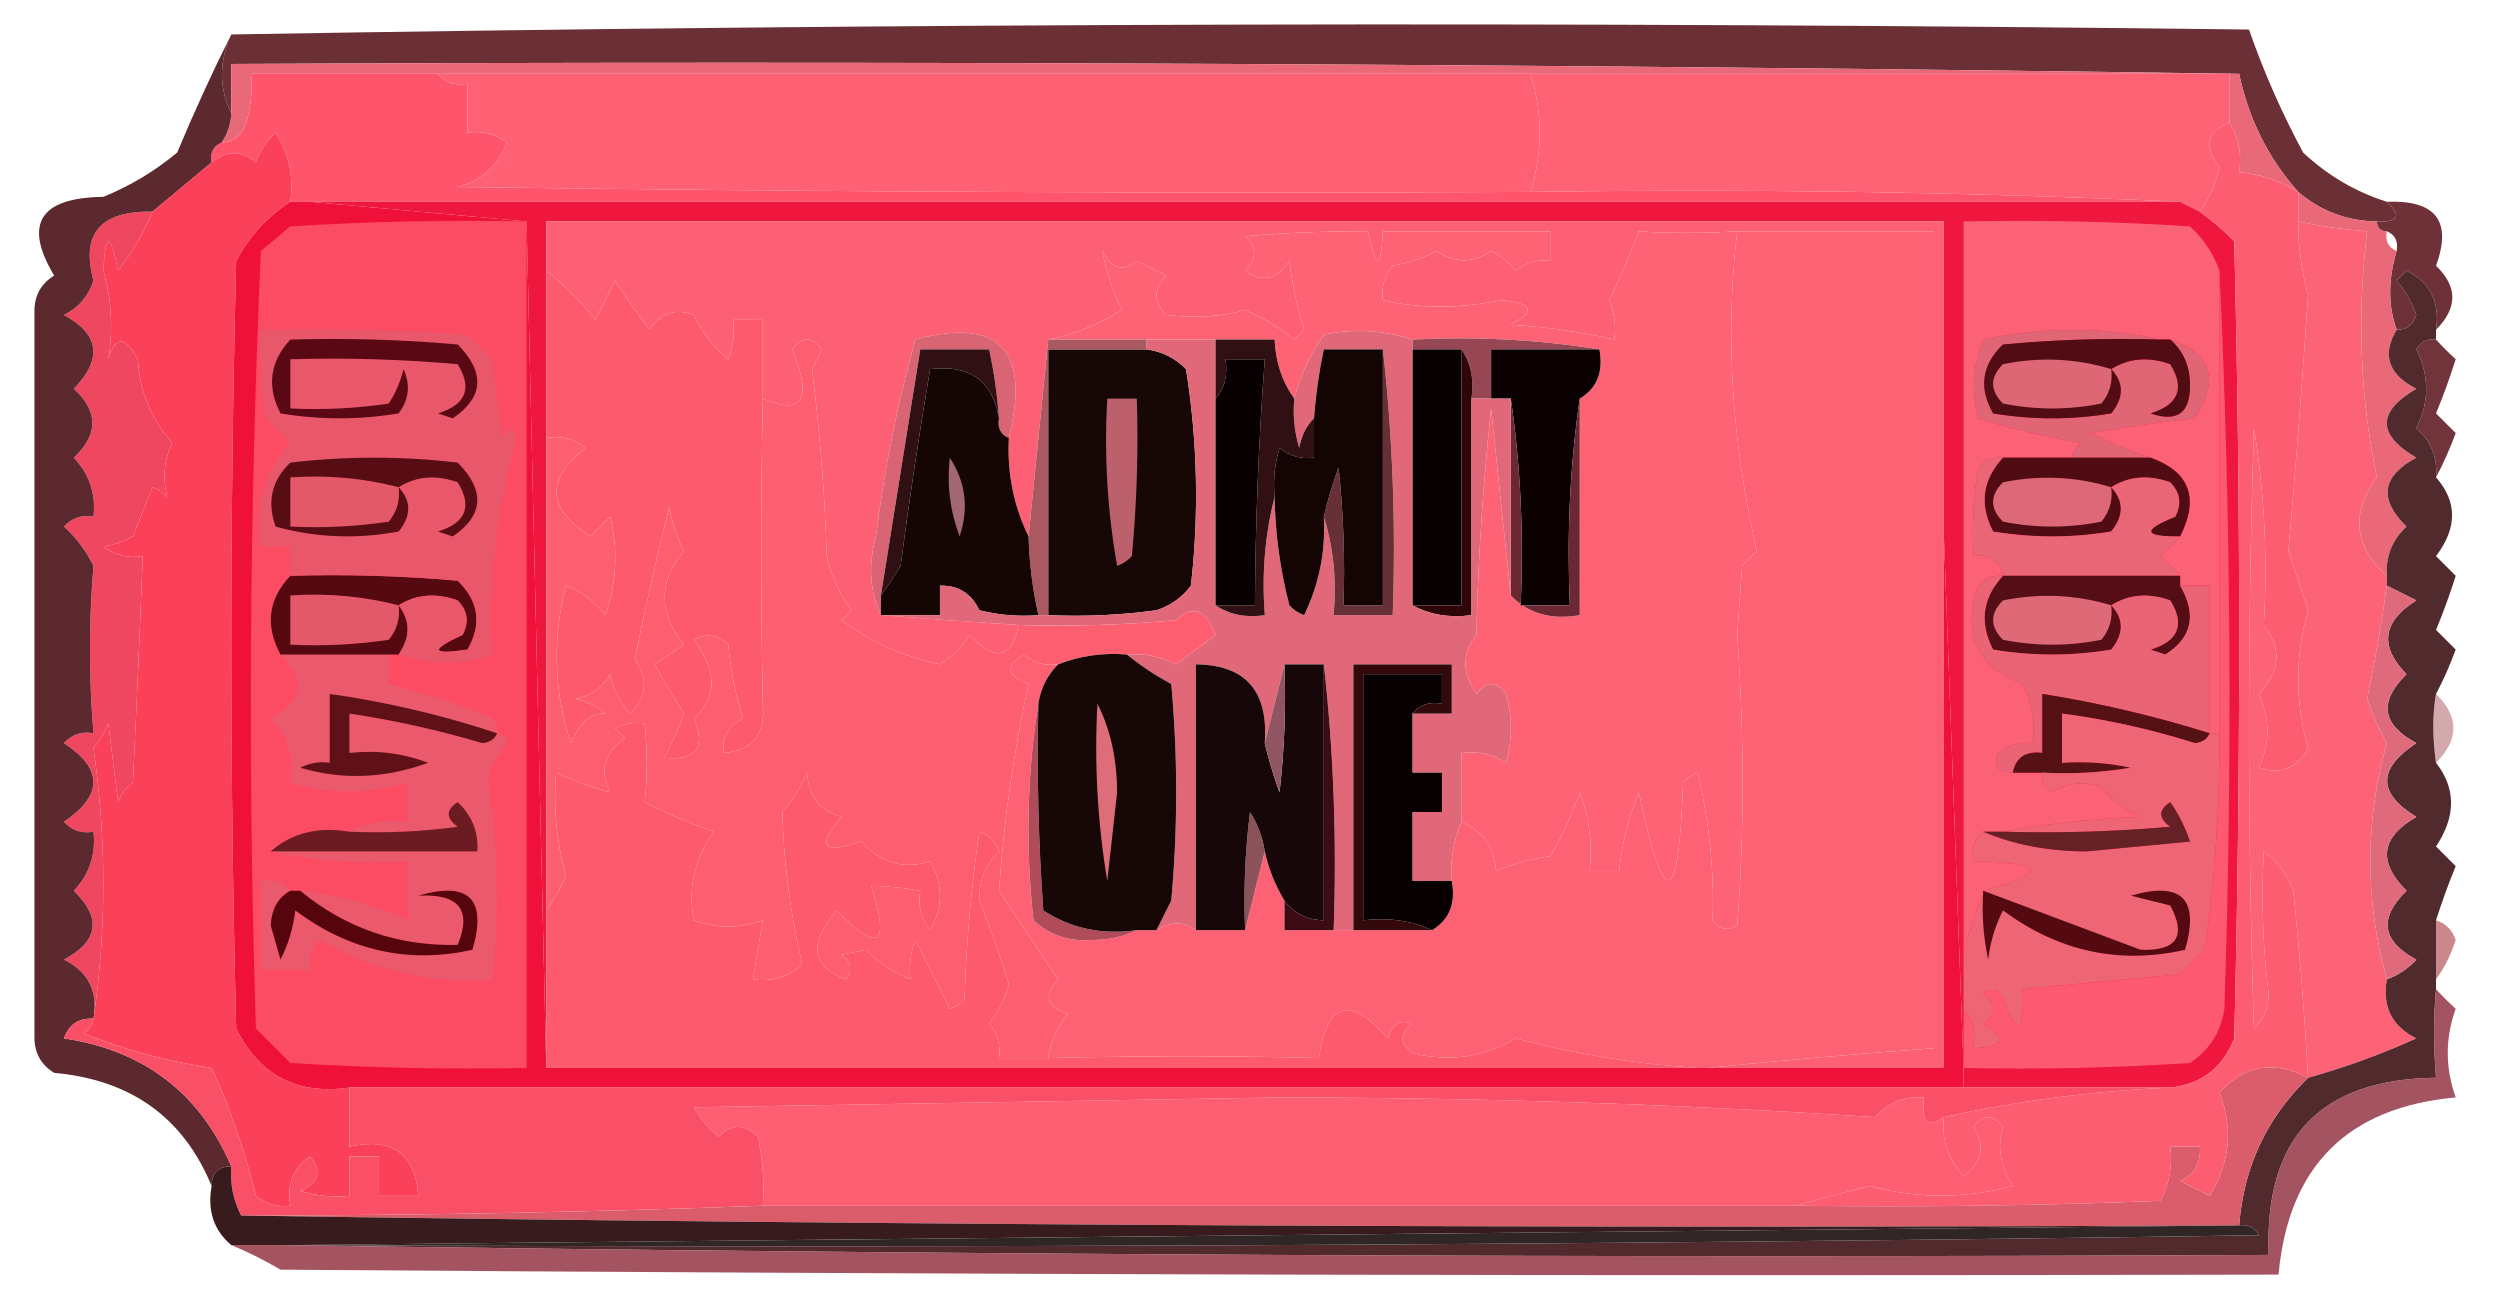 <?xml version="1.0" encoding="UTF-8"?>
<!DOCTYPE svg PUBLIC "-//W3C//DTD SVG 1.1//EN" "http://www.w3.org/Graphics/SVG/1.1/DTD/svg11.dtd">
<svg xmlns="http://www.w3.org/2000/svg" version="1.1" width="254px" height="131px" style="shape-rendering:geometricPrecision; text-rendering:geometricPrecision; image-rendering:optimizeQuality; fill-rule:evenodd; clip-rule:evenodd" xmlns:xlink="http://www.w3.org/1999/xlink">
<g><path style="opacity:1" fill="#6b3036" d="M 242.5,20.5 C 244.031,21.924 243.698,22.591 241.5,22.5C 238.465,22.461 235.798,21.461 233.5,19.5C 230.454,16.075 228.454,12.075 227.5,7.5C 159.503,6.5 91.503,6.167 23.5,6.5C 23.5,8.167 23.5,9.833 23.5,11.5C 22.233,8.939 22.233,6.272 23.5,3.5C 91.665,2.335 159.999,2.168 228.5,3C 229.966,7.239 231.799,11.406 234,15.5C 236.481,17.824 239.314,19.491 242.5,20.5 Z"/></g>
<g><path style="opacity:1" fill="#ea6979" d="M 233.5,19.5 C 231.685,18.37 229.685,17.704 227.5,17.5C 227.784,15.585 227.451,13.919 226.5,12.5C 226.5,10.833 226.5,9.167 226.5,7.5C 202.833,7.5 179.167,7.5 155.5,7.5C 118.5,7.5 81.5,7.5 44.5,7.5C 38.167,7.5 31.833,7.5 25.5,7.5C 25.66,9.199 25.494,10.866 25,12.5C 24.583,13.756 23.75,14.423 22.5,14.5C 23.11,13.609 23.443,12.609 23.5,11.5C 23.5,9.833 23.5,8.167 23.5,6.5C 91.503,6.167 159.503,6.5 227.5,7.5C 228.454,12.075 230.454,16.075 233.5,19.5 Z"/></g>
<g><path style="opacity:1" fill="#fd6275" d="M 155.5,7.5 C 179.167,7.5 202.833,7.5 226.5,7.5C 226.5,9.167 226.5,10.833 226.5,12.5C 224.214,13.34 223.881,14.84 225.5,17C 225.101,18.727 224.434,20.227 223.5,21.5C 222.833,21.167 222.167,20.833 221.5,20.5C 199.673,19.503 177.673,19.169 155.5,19.5C 156.743,15.484 156.743,11.484 155.5,7.5 Z"/></g>
<g><path style="opacity:1" fill="#fd6173" d="M 44.5,7.5 C 81.5,7.5 118.5,7.5 155.5,7.5C 156.743,11.484 156.743,15.484 155.5,19.5C 119.165,19.667 82.832,19.5 46.5,19C 48.916,18.339 50.582,16.839 51.5,14.5C 50.311,13.571 48.978,13.238 47.5,13.5C 47.5,11.833 47.5,10.167 47.5,8.5C 46.209,8.737 45.209,8.404 44.5,7.5 Z"/></g>
<g><path style="opacity:1" fill="#fe556d" d="M 44.5,7.5 C 45.209,8.404 46.209,8.737 47.5,8.5C 47.5,10.167 47.5,11.833 47.5,13.5C 48.978,13.238 50.311,13.571 51.5,14.5C 50.582,16.839 48.916,18.339 46.5,19C 82.832,19.5 119.165,19.667 155.5,19.5C 177.673,19.169 199.673,19.503 221.5,20.5C 158.167,20.5 94.833,20.5 31.5,20.5C 30.833,20.5 30.167,20.5 29.5,20.5C 29.852,17.927 29.352,15.594 28,13.5C 27.085,14.328 26.419,15.328 26,16.5C 24.51,15.272 23.01,15.272 21.5,16.5C 21.328,15.508 21.662,14.842 22.5,14.5C 23.75,14.423 24.583,13.756 25,12.5C 25.494,10.866 25.66,9.199 25.5,7.5C 31.833,7.5 38.167,7.5 44.5,7.5 Z"/></g>
<g><path style="opacity:1" fill="#fc6376" d="M 233.5,22.5 C 235.806,22.993 238.139,23.326 240.5,23.5C 239.455,32.086 239.789,40.419 241.5,48.5C 238.816,52.122 239.15,55.456 242.5,58.5C 242.5,58.833 242.5,59.167 242.5,59.5C 241.974,63.35 241.307,67.184 240.5,71C 241.029,72.559 241.696,74.059 242.5,75.5C 240.265,83.462 240.265,91.462 242.5,99.5C 242.022,102.278 243.022,104.278 245.5,105.5C 241.925,107.122 238.259,108.456 234.5,109.5C 234.166,103.309 233.666,96.975 233,90.5C 232.385,88.884 231.385,87.55 230,86.5C 229.742,91.497 229.909,96.33 230.5,101C 230.491,102.404 229.991,103.57 229,104.5C 228.333,84.167 228.333,63.833 229,43.5C 230.077,50.074 230.41,56.74 230,63.5C 231.864,65.852 231.697,68.186 229.5,70.5C 230.656,73.06 230.656,75.56 229.5,78C 231.706,78.732 233.372,78.065 234.5,76C 233.167,71.333 233.167,66.667 234.5,62C 233.833,60 233.167,58 232.5,56C 233.256,47.395 233.923,38.728 234.5,30C 233.805,27.293 233.472,24.793 233.5,22.5 Z"/></g>
<g><path style="opacity:1" fill="#6d3137" d="M 242.5,20.5 C 247.486,20.305 249.152,22.472 247.5,27C 249.707,29.118 249.707,31.284 247.5,33.5C 247.923,30.712 246.923,28.712 244.5,27.5C 244.167,27.833 243.833,28.167 243.5,28.5C 244.383,29.548 245.05,30.715 245.5,32C 245.164,33.03 244.497,33.53 243.5,33.5C 242.622,31.088 242.622,28.421 243.5,25.5C 243.672,24.508 243.338,23.842 242.5,23.5C 241.833,23.5 241.5,23.167 241.5,22.5C 243.698,22.591 244.031,21.924 242.5,20.5 Z"/></g>
<g><path style="opacity:1" fill="#e96978" d="M 233.5,19.5 C 235.798,21.461 238.465,22.461 241.5,22.5C 241.5,23.167 241.833,23.5 242.5,23.5C 242.328,24.492 242.662,25.158 243.5,25.5C 242.622,28.421 242.622,31.088 243.5,33.5C 241.977,36.045 242.643,38.045 245.5,39.5C 241.5,41.833 241.5,44.167 245.5,46.5C 241.983,48.384 241.649,50.717 244.5,53.5C 243.05,54.85 242.383,56.517 242.5,58.5C 239.15,55.456 238.816,52.122 241.5,48.5C 239.789,40.419 239.455,32.086 240.5,23.5C 238.139,23.326 235.806,22.993 233.5,22.5C 233.5,21.5 233.5,20.5 233.5,19.5 Z"/></g>
<g><path style="opacity:1" fill="#71343a" d="M 247.5,34.5 C 248.091,35.151 248.757,35.818 249.5,36.5C 248.907,38.382 248.24,40.215 247.5,42C 248.167,42.667 248.833,43.333 249.5,44C 248.901,45.623 248.234,47.123 247.5,48.5C 247.672,46.508 247.005,44.842 245.5,43.5C 246.833,40.833 246.833,38.167 245.5,35.5C 245.957,34.703 246.624,34.369 247.5,34.5 Z"/></g>
<g><path style="opacity:1" fill="#ef173d" d="M 31.5,20.5 C 94.833,20.5 158.167,20.5 221.5,20.5C 222.167,20.833 222.833,21.167 223.5,21.5C 224.688,22.364 225.855,23.364 227,24.5C 227.667,51.5 227.667,78.5 227,105.5C 225.841,108.493 223.675,110.16 220.5,110.5C 213.5,110.5 206.5,110.5 199.5,110.5C 199.5,109.833 199.5,109.167 199.5,108.5C 198.833,90.5 198.167,72.5 197.5,54.5C 197.5,43.833 197.5,33.167 197.5,22.5C 150.167,22.5 102.833,22.5 55.5,22.5C 55.5,24.167 55.5,25.833 55.5,27.5C 55.5,33.167 55.5,38.833 55.5,44.5C 55.5,60.5 55.5,76.5 55.5,92.5C 55.5,97.833 55.5,103.167 55.5,108.5C 54.833,79.833 54.167,51.167 53.5,22.5C 46.167,21.833 38.833,21.167 31.5,20.5 Z"/></g>
<g><path style="opacity:1" fill="#fd5a6d" d="M 55.5,27.5 C 57.327,28.932 58.994,30.599 60.5,32.5C 61.167,31.167 61.833,29.833 62.5,28.5C 63.597,30.229 64.763,31.896 66,33.5C 67.133,31.789 68.633,31.289 70.5,32C 71.304,33.771 72.471,35.271 74,36.5C 74.49,35.207 74.657,33.873 74.5,32.5C 75.5,32.5 76.5,32.5 77.5,32.5C 77.5,35.167 77.5,37.833 77.5,40.5C 77.29,50.804 77.29,61.138 77.5,71.5C 77.798,74.603 76.465,76.27 73.5,76.5C 73.36,74.876 74.027,73.71 75.5,73C 74.726,70.595 74.226,68.095 74,65.5C 72.951,64.483 71.784,64.316 70.5,65C 72.88,68.19 72.88,70.856 70.5,73C 71.757,75.946 70.757,77.279 67.5,77C 68.26,75.559 68.926,74.059 69.5,72.5C 68.371,70.725 67.371,69.058 66.5,67.5C 67.5,66.833 68.5,66.167 69.5,65.5C 66.881,62.252 66.881,59.085 69.5,56C 68.773,54.601 68.273,53.101 68,51.5C 66.713,56.597 65.546,61.763 64.5,67C 65.885,68.965 65.718,70.798 64,72.5C 62.956,71.377 62.29,70.044 62,68.5C 61.228,69.849 60.061,70.682 58.5,71C 59.624,71.249 60.624,71.749 61.5,72.5C 60.029,72.406 58.862,73.406 58,75.5C 56.269,70.251 56.103,64.918 57.5,59.5C 59.116,60.115 60.45,61.115 61.5,62.5C 62.657,59.216 62.824,55.882 62,52.5C 61.333,53.167 60.667,53.833 60,54.5C 55.574,51.701 55.408,48.701 59.5,45.5C 58.311,44.571 56.978,44.238 55.5,44.5C 55.5,38.833 55.5,33.167 55.5,27.5 Z"/></g>
<g><path style="opacity:1" fill="#fc6276" d="M 225.5,27.5 C 225.5,43.167 225.5,58.833 225.5,74.5C 225.167,74.5 224.833,74.5 224.5,74.5C 224.5,69.5 224.5,64.5 224.5,59.5C 223.5,59.5 222.5,59.5 221.5,59.5C 221.5,59.167 221.5,58.833 221.5,58.5C 220.909,57.849 220.243,57.182 219.5,56.5C 220.243,55.818 220.909,55.151 221.5,54.5C 223.464,50.589 222.464,47.922 218.5,46.5C 216.502,45.852 214.502,45.019 212.5,44C 215.886,43.395 219.386,42.895 223,42.5C 225.536,38.618 224.702,35.952 220.5,34.5C 220.167,34.5 219.833,34.5 219.5,34.5C 213.654,33.183 207.654,33.183 201.5,34.5C 200.438,37.103 200.272,39.77 201,42.5C 204.405,43.582 207.905,44.416 211.5,45C 210.944,45.383 210.611,45.883 210.5,46.5C 208.167,46.5 205.833,46.5 203.5,46.5C 202.504,46.414 201.671,46.748 201,47.5C 200.502,50.482 200.335,53.482 200.5,56.5C 202.179,56.285 203.179,56.952 203.5,58.5C 202.504,58.414 201.671,58.748 201,59.5C 199.32,64.381 200.82,67.714 205.5,69.5C 206.466,71.396 206.799,73.396 206.5,75.5C 205.178,75.33 204.011,75.663 203,76.5C 202.472,77.816 202.972,78.483 204.5,78.5C 205.5,78.5 206.5,78.5 207.5,78.5C 207.369,79.376 207.702,80.043 208.5,80.5C 210.098,79.515 211.765,79.349 213.5,80C 214.551,81.385 215.884,82.385 217.5,83C 212.649,83.174 207.982,83.674 203.5,84.5C 202.833,84.5 202.167,84.5 201.5,84.5C 200.596,85.209 200.263,86.209 200.5,87.5C 207.887,87.686 208.221,88.686 201.5,90.5C 200.833,92.5 200.167,94.5 199.5,96.5C 199.5,71.833 199.5,47.167 199.5,22.5C 207.174,22.334 214.841,22.5 222.5,23C 223.883,24.271 224.883,25.771 225.5,27.5 Z"/></g>
<g><path style="opacity:1" fill="#fd6375" d="M 176.5,23.5 C 175.259,33.968 175.925,44.802 178.5,56C 178,56.5 177.5,57 177,57.5C 176.833,59.833 176.667,62.167 176.5,64.5C 177.235,74.863 177.235,84.696 176.5,94C 175.551,94.617 174.718,94.451 174,93.5C 174.178,88.613 173.678,83.613 172.5,78.5C 171.914,78.709 171.414,79.043 171,79.5C 170.567,92.398 169.067,92.731 166.5,80.5C 165.451,83.079 164.784,85.746 164.5,88.5C 163.5,88.5 162.5,88.5 161.5,88.5C 161.813,85.753 161.48,83.087 160.5,80.5C 159.723,82.781 158.723,84.948 157.5,87C 155.567,87.251 153.734,87.751 152,88.5C 151.794,86.064 150.627,84.398 148.5,83.5C 148.5,81.167 148.5,78.833 148.5,76.5C 150.144,76.287 151.644,76.62 153,77.5C 153.667,75.167 153.667,72.833 153,70.5C 152,69.167 151,69.167 150,70.5C 148.52,68.337 148.52,66.337 150,64.5C 150.169,56.812 150.669,49.145 151.5,41.5C 152.167,47.987 152.833,54.321 153.5,60.5C 155.279,62.343 157.612,63.01 160.5,62.5C 160.5,55.167 160.5,47.833 160.5,40.5C 162.256,39.448 162.923,37.781 162.5,35.5C 156.355,34.51 150.022,34.176 143.5,34.5C 140.555,33.532 137.555,33.366 134.5,34C 133.074,36.045 132.074,38.212 131.5,40.5C 130.262,38.786 129.595,36.786 129.5,34.5C 127.5,34.5 125.5,34.5 123.5,34.5C 121.167,34.5 118.833,34.5 116.5,34.5C 113.167,34.5 109.833,34.5 106.5,34.5C 109.122,33.967 111.622,32.967 114,31.5C 113.053,29.651 112.387,27.651 112,25.5C 112.928,27.335 114.094,27.668 115.5,26.5C 116.5,27 117.5,27.5 118.5,28C 117.167,29.333 117.167,30.667 118.5,32C 121.475,32.336 124.142,32.169 126.5,31.5C 128.332,32.248 129.999,33.248 131.5,34.5C 131.833,34.167 132.167,33.833 132.5,33.5C 131.787,31.224 131.287,28.891 131,26.5C 129.759,28.421 128.259,28.754 126.5,27.5C 127.711,26.28 127.711,25.113 126.5,24C 130.867,23.636 135.034,23.47 139,23.5C 139.807,27.449 140.307,27.449 140.5,23.5C 146.167,23.5 151.833,23.5 157.5,23.5C 157.5,24.5 157.5,25.5 157.5,26.5C 156.178,26.33 155.011,26.663 154,27.5C 153.311,26.643 152.478,25.977 151.5,25.5C 149.629,26.767 147.796,26.767 146,25.5C 144.601,26.227 143.101,26.727 141.5,27C 140.663,28.011 140.33,29.178 140.5,30.5C 144.236,31.37 148.236,31.37 152.5,30.5C 155.742,30.783 156.076,31.617 153.5,33C 157.089,33.207 160.589,33.707 164,34.5C 164.21,33.197 164.043,31.864 163.5,30.5C 164.613,28.216 165.613,25.883 166.5,23.5C 169.652,23.712 172.985,23.712 176.5,23.5 Z"/></g>
<g><path style="opacity:1" fill="#fd6074" d="M 197.5,54.5 C 197.5,72.5 197.5,90.5 197.5,108.5C 189.5,108.5 181.5,108.5 173.5,108.5C 181.021,107.736 188.688,107.069 196.5,106.5C 196.5,78.833 196.5,51.167 196.5,23.5C 189.833,23.5 183.167,23.5 176.5,23.5C 172.985,23.712 169.652,23.712 166.5,23.5C 165.613,25.883 164.613,28.216 163.5,30.5C 164.043,31.864 164.21,33.197 164,34.5C 160.589,33.707 157.089,33.207 153.5,33C 156.076,31.617 155.742,30.783 152.5,30.5C 148.236,31.37 144.236,31.37 140.5,30.5C 140.33,29.178 140.663,28.011 141.5,27C 143.101,26.727 144.601,26.227 146,25.5C 147.796,26.767 149.629,26.767 151.5,25.5C 152.478,25.977 153.311,26.643 154,27.5C 155.011,26.663 156.178,26.33 157.5,26.5C 157.5,25.5 157.5,24.5 157.5,23.5C 151.833,23.5 146.167,23.5 140.5,23.5C 140.307,27.449 139.807,27.449 139,23.5C 135.034,23.47 130.867,23.636 126.5,24C 127.711,25.113 127.711,26.28 126.5,27.5C 128.259,28.754 129.759,28.421 131,26.5C 131.287,28.891 131.787,31.224 132.5,33.5C 132.167,33.833 131.833,34.167 131.5,34.5C 129.999,33.248 128.332,32.248 126.5,31.5C 124.142,32.169 121.475,32.336 118.5,32C 117.167,30.667 117.167,29.333 118.5,28C 117.5,27.5 116.5,27 115.5,26.5C 114.094,27.668 112.928,27.335 112,25.5C 112.387,27.651 113.053,29.651 114,31.5C 111.622,32.967 109.122,33.967 106.5,34.5C 105.833,41.167 105.167,47.833 104.5,54.5C 102.977,51.37 102.311,48.037 102.5,44.5C 104.7,35.536 101.533,32.203 93,34.5C 91.171,41.064 89.838,47.731 89,54.5C 88.199,57.367 88.366,60.034 89.5,62.5C 94.071,62.867 98.738,63.2 103.5,63.5C 102.801,66.945 101.134,67.278 98.5,64.5C 97.719,65.737 96.719,66.737 95.5,67.5C 91.757,66.707 88.424,65.207 85.5,63C 85.833,62.667 86.167,62.333 86.5,62C 85.283,60.352 84.45,58.519 84,56.5C 83.794,50.116 83.294,43.783 82.5,37.5C 82.833,36.833 83.167,36.167 83.5,35.5C 82.5,34.167 81.5,34.167 80.5,35.5C 82.573,40.588 81.573,42.255 77.5,40.5C 77.5,37.833 77.5,35.167 77.5,32.5C 76.5,32.5 75.5,32.5 74.5,32.5C 74.657,33.873 74.49,35.207 74,36.5C 72.471,35.271 71.304,33.771 70.5,32C 68.633,31.289 67.133,31.789 66,33.5C 64.763,31.896 63.597,30.229 62.5,28.5C 61.833,29.833 61.167,31.167 60.5,32.5C 58.994,30.599 57.327,28.932 55.5,27.5C 55.5,25.833 55.5,24.167 55.5,22.5C 102.833,22.5 150.167,22.5 197.5,22.5C 197.5,33.167 197.5,43.833 197.5,54.5 Z"/></g>
<g><path style="opacity:1" fill="#974753" d="M 143.5,35.5 C 143.5,35.167 143.5,34.833 143.5,34.5C 150.022,34.176 156.355,34.51 162.5,35.5C 158.833,35.5 155.167,35.5 151.5,35.5C 151.5,37.167 151.5,38.833 151.5,40.5C 150.833,40.5 150.167,40.5 149.5,40.5C 149.784,38.585 149.451,36.919 148.5,35.5C 146.833,35.5 145.167,35.5 143.5,35.5 Z"/></g>
<g><path style="opacity:1" fill="#080001" d="M 143.5,35.5 C 145.167,35.5 146.833,35.5 148.5,35.5C 148.5,44.167 148.5,52.833 148.5,61.5C 146.833,61.5 145.167,61.5 143.5,61.5C 143.5,52.833 143.5,44.167 143.5,35.5 Z"/></g>
<g><path style="opacity:1" fill="#0c0102" d="M 162.5,35.5 C 162.923,37.781 162.256,39.448 160.5,40.5C 159.509,47.313 159.175,54.313 159.5,61.5C 157.833,61.5 156.167,61.5 154.5,61.5C 154.825,54.313 154.491,47.313 153.5,40.5C 152.833,40.5 152.167,40.5 151.5,40.5C 151.5,38.833 151.5,37.167 151.5,35.5C 155.167,35.5 158.833,35.5 162.5,35.5 Z"/></g>
<g><path style="opacity:1" fill="#170707" d="M 116.5,35.5 C 118.044,35.703 119.378,36.37 120.5,37.5C 121.665,44.811 121.831,52.144 121,59.5C 120.097,60.701 118.931,61.535 117.5,62C 113.848,62.499 110.182,62.665 106.5,62.5C 106.5,53.5 106.5,44.5 106.5,35.5C 109.833,35.5 113.167,35.5 116.5,35.5 Z"/></g>
<g><path style="opacity:1" fill="#d96474" d="M 102.5,44.5 C 101.662,44.158 101.328,43.492 101.5,42.5C 101.326,40.139 100.993,37.806 100.5,35.5C 98.167,35.5 95.833,35.5 93.5,35.5C 92.171,43.816 90.838,52.149 89.5,60.5C 89.5,61.167 89.5,61.833 89.5,62.5C 88.366,60.034 88.199,57.367 89,54.5C 89.838,47.731 91.171,41.064 93,34.5C 101.533,32.203 104.7,35.536 102.5,44.5 Z"/></g>
<g><path style="opacity:1" fill="#ef475f" d="M 15.5,21.5 C 14.609,23.609 13.442,25.609 12,27.5C 11.201,23.576 10.701,23.576 10.5,27.5C 11.344,30.471 11.51,33.471 11,36.5C 11.691,34.109 12.691,34.109 14,36.5C 14.197,39.765 15.364,42.599 17.5,45C 16.657,46.787 16.49,48.62 17,50.5C 16.586,50.043 16.086,49.709 15.5,49.5C 14.833,51.167 14.167,52.833 13.5,54.5C 12.365,55.103 11.365,55.436 10.5,55.5C 11.689,56.429 13.022,56.762 14.5,56.5C 14.208,64.286 13.874,71.953 13.5,79.5C 12.808,80.025 12.308,80.692 12,81.5C 11.667,78.833 11.333,76.167 11,73.5C 10.626,74.416 10.126,75.25 9.5,76C 10.828,85.265 10.828,94.431 9.5,103.5C 9.978,100.722 8.978,98.722 6.5,97.5C 10.017,95.616 10.351,93.283 7.5,90.5C 9.086,88.827 9.753,86.827 9.5,84.5C 8.325,84.719 7.325,84.386 6.5,83.5C 10.48,80.78 10.48,78.113 6.5,75.5C 7.325,74.614 8.325,74.281 9.5,74.5C 9.021,68.791 9.021,63.124 9.5,57.5C 8.751,55.964 7.751,54.631 6.5,53.5C 7.325,52.614 8.325,52.281 9.5,52.5C 9.753,50.173 9.086,48.173 7.5,46.5C 10.014,44.132 10.014,41.799 7.5,39.5C 10.441,36.457 10.108,33.957 6.5,32C 7.99,31.255 8.99,30.088 9.5,28.5C 8.2,23.743 10.2,21.41 15.5,21.5 Z"/></g>
<g><path style="opacity:1" fill="#e16675" d="M 219.5,34.5 C 214.156,34.334 208.823,34.501 203.5,35C 201.352,37.075 201.018,39.408 202.5,42C 206.5,42.667 210.5,42.667 214.5,42C 215.801,40.385 215.801,38.885 214.5,37.5C 216.288,36.377 218.288,36.211 220.5,37C 222.013,39.454 221.346,41.121 218.5,42C 221.23,42.941 222.563,41.941 222.5,39C 222.481,37.167 221.815,35.667 220.5,34.5C 224.702,35.952 225.536,38.618 223,42.5C 219.386,42.895 215.886,43.395 212.5,44C 214.502,45.019 216.502,45.852 218.5,46.5C 215.833,46.5 213.167,46.5 210.5,46.5C 210.611,45.883 210.944,45.383 211.5,45C 207.905,44.416 204.405,43.582 201,42.5C 200.272,39.77 200.438,37.103 201.5,34.5C 207.654,33.183 213.654,33.183 219.5,34.5 Z"/></g>
<g><path style="opacity:1" fill="#510c14" d="M 219.5,34.5 C 219.833,34.5 220.167,34.5 220.5,34.5C 221.815,35.667 222.481,37.167 222.5,39C 222.563,41.941 221.23,42.941 218.5,42C 221.346,41.121 222.013,39.454 220.5,37C 218.288,36.211 216.288,36.377 214.5,37.5C 215.801,38.885 215.801,40.385 214.5,42C 210.5,42.667 206.5,42.667 202.5,42C 201.018,39.408 201.352,37.075 203.5,35C 208.823,34.501 214.156,34.334 219.5,34.5 Z"/></g>
<g><path style="opacity:1" fill="#de6775" d="M 214.5,37.5 C 214.67,38.822 214.337,39.989 213.5,41C 210.167,41.667 206.833,41.667 203.5,41C 202.167,39.667 202.167,38.333 203.5,37C 207.255,36.245 210.922,36.411 214.5,37.5 Z"/></g>
<g><path style="opacity:1" fill="#311013" d="M 101.5,42.5 C 100.846,38.684 98.513,37.017 94.5,37.5C 93.381,44.125 92.381,50.791 91.5,57.5C 90.824,58.602 90.158,59.602 89.5,60.5C 90.838,52.149 92.171,43.816 93.5,35.5C 95.833,35.5 98.167,35.5 100.5,35.5C 100.993,37.806 101.326,40.139 101.5,42.5 Z"/></g>
<g><path style="opacity:1" fill="#aa5960" d="M 106.5,34.5 C 109.833,34.5 113.167,34.5 116.5,34.5C 116.5,34.833 116.5,35.167 116.5,35.5C 113.167,35.5 109.833,35.5 106.5,35.5C 106.5,44.5 106.5,53.5 106.5,62.5C 106.167,62.5 105.833,62.5 105.5,62.5C 104.908,59.873 104.575,57.206 104.5,54.5C 105.167,47.833 105.833,41.167 106.5,34.5 Z"/></g>
<g><path style="opacity:1" fill="#fc6174" d="M 176.5,23.5 C 183.167,23.5 189.833,23.5 196.5,23.5C 196.5,51.167 196.5,78.833 196.5,106.5C 188.688,107.069 181.021,107.736 173.5,108.5C 173.167,108.5 172.833,108.5 172.5,108.5C 166.231,108.118 160.065,107.118 154,105.5C 150.744,107.429 147.244,107.929 143.5,107C 142.167,106 142.167,105 143.5,104C 142.256,103.544 141.423,104.044 141,105.5C 137.19,101.104 134.856,101.771 134,107.5C 125.174,107.261 116.008,107.261 106.5,107.5C 106.751,105.83 107.418,104.33 108.5,103C 106.311,102.323 105.978,101.156 107.5,99.5C 105.5,96.5 103.5,93.5 101.5,90.5C 101.982,83.406 102.982,76.406 104.5,69.5C 102.252,68.676 102.086,67.676 104,66.5C 105.011,67.337 106.178,67.67 107.5,67.5C 106.4,68.605 105.733,69.938 105.5,71.5C 104.345,78.655 104.178,85.988 105,93.5C 106.648,95.028 108.648,95.695 111,95.5C 112.707,95.492 114.207,95.158 115.5,94.5C 116.167,94.5 116.833,94.5 117.5,94.5C 118.964,93.595 120.298,93.595 121.5,94.5C 123.167,94.5 124.833,94.5 126.5,94.5C 127.167,91.833 127.833,89.167 128.5,86.5C 128.893,88.284 129.559,89.951 130.5,91.5C 130.5,92.5 130.5,93.5 130.5,94.5C 132.167,94.5 133.833,94.5 135.5,94.5C 136.167,94.5 136.833,94.5 137.5,94.5C 140.167,94.5 142.833,94.5 145.5,94.5C 147.256,93.448 147.923,91.781 147.5,89.5C 147.325,87.379 147.659,85.379 148.5,83.5C 150.627,84.398 151.794,86.064 152,88.5C 153.734,87.751 155.567,87.251 157.5,87C 158.723,84.948 159.723,82.781 160.5,80.5C 161.48,83.087 161.813,85.753 161.5,88.5C 162.5,88.5 163.5,88.5 164.5,88.5C 164.784,85.746 165.451,83.079 166.5,80.5C 169.067,92.731 170.567,92.398 171,79.5C 171.414,79.043 171.914,78.709 172.5,78.5C 173.678,83.613 174.178,88.613 174,93.5C 174.718,94.451 175.551,94.617 176.5,94C 177.235,84.696 177.235,74.863 176.5,64.5C 176.667,62.167 176.833,59.833 177,57.5C 177.5,57 178,56.5 178.5,56C 175.925,44.802 175.259,33.968 176.5,23.5 Z"/></g>
<g><path style="opacity:1" fill="#510b13" d="M 203.5,46.5 C 205.833,46.5 208.167,46.5 210.5,46.5C 213.167,46.5 215.833,46.5 218.5,46.5C 222.464,47.922 223.464,50.589 221.5,54.5C 217.757,54.541 217.59,53.874 221,52.5C 221.684,51.216 221.517,50.05 220.5,49C 218.288,48.211 216.288,48.377 214.5,49.5C 215.801,50.885 215.801,52.385 214.5,54C 210.5,54.667 206.5,54.667 202.5,54C 201.083,51.257 201.416,48.757 203.5,46.5 Z"/></g>
<g><path style="opacity:1" fill="#2e0508" d="M 148.5,35.5 C 149.451,36.919 149.784,38.585 149.5,40.5C 149.5,47.833 149.5,55.167 149.5,62.5C 147.265,62.795 145.265,62.461 143.5,61.5C 145.167,61.5 146.833,61.5 148.5,61.5C 148.5,52.833 148.5,44.167 148.5,35.5 Z"/></g>
<g><path style="opacity:1" fill="#6b2832" d="M 153.5,40.5 C 154.491,47.313 154.825,54.313 154.5,61.5C 156.167,61.5 157.833,61.5 159.5,61.5C 159.175,54.313 159.509,47.313 160.5,40.5C 160.5,47.833 160.5,55.167 160.5,62.5C 157.612,63.01 155.279,62.343 153.5,60.5C 153.5,53.833 153.5,47.167 153.5,40.5 Z"/></g>
<g><path style="opacity:1" fill="#150505" d="M 101.5,42.5 C 101.328,43.492 101.662,44.158 102.5,44.5C 102.311,48.037 102.977,51.37 104.5,54.5C 104.575,57.206 104.908,59.873 105.5,62.5C 103.473,62.662 101.473,62.495 99.5,62C 98.692,60.294 97.359,59.461 95.5,59.5C 95.5,60.5 95.5,61.5 95.5,62.5C 93.5,62.5 91.5,62.5 89.5,62.5C 89.5,61.833 89.5,61.167 89.5,60.5C 90.158,59.602 90.824,58.602 91.5,57.5C 92.381,50.791 93.381,44.125 94.5,37.5C 98.513,37.017 100.846,38.684 101.5,42.5 Z"/></g>
<g><path style="opacity:1" fill="#a36773" d="M 96.5,46.5 C 98.117,48.98 98.45,51.646 97.5,54.5C 96.52,51.913 96.187,49.247 96.5,46.5 Z"/></g>
<g><path style="opacity:1" fill="#bc616b" d="M 112.5,40.5 C 113.5,40.5 114.5,40.5 115.5,40.5C 115.666,45.844 115.499,51.177 115,56.5C 114.586,56.957 114.086,57.291 113.5,57.5C 112.505,51.872 112.171,46.206 112.5,40.5 Z"/></g>
<g><path style="opacity:1" fill="#e86676" d="M 203.5,46.5 C 201.416,48.757 201.083,51.257 202.5,54C 206.5,54.667 210.5,54.667 214.5,54C 215.801,52.385 215.801,50.885 214.5,49.5C 216.288,48.377 218.288,48.211 220.5,49C 221.517,50.05 221.684,51.216 221,52.5C 217.59,53.874 217.757,54.541 221.5,54.5C 220.909,55.151 220.243,55.818 219.5,56.5C 220.243,57.182 220.909,57.849 221.5,58.5C 215.5,58.5 209.5,58.5 203.5,58.5C 203.179,56.952 202.179,56.285 200.5,56.5C 200.335,53.482 200.502,50.482 201,47.5C 201.671,46.748 202.504,46.414 203.5,46.5 Z"/></g>
<g><path style="opacity:1" fill="#dd6878" d="M 214.5,49.5 C 214.67,50.822 214.337,51.989 213.5,53C 210.167,53.667 206.833,53.667 203.5,53C 202.167,51.667 202.167,50.333 203.5,49C 207.255,48.245 210.922,48.411 214.5,49.5 Z"/></g>
<g><path style="opacity:1" fill="#550e15" d="M 203.5,58.5 C 209.5,58.5 215.5,58.5 221.5,58.5C 221.5,58.833 221.5,59.167 221.5,59.5C 223.213,62.448 222.713,64.782 220,66.5C 219.5,66.333 219,66.167 218.5,66C 221.346,65.121 222.013,63.454 220.5,61C 218.288,60.211 216.288,60.377 214.5,61.5C 215.801,62.885 215.801,64.385 214.5,66C 210.5,66.667 206.5,66.667 202.5,66C 201.083,63.257 201.416,60.757 203.5,58.5 Z"/></g>
<g><path style="opacity:1" fill="#502a2d" d="M 247.5,33.5 C 247.5,33.833 247.5,34.167 247.5,34.5C 246.624,34.369 245.957,34.703 245.5,35.5C 246.833,38.167 246.833,40.833 245.5,43.5C 247.005,44.842 247.672,46.508 247.5,48.5C 249.674,50.97 249.674,53.637 247.5,56.5C 248.167,57.167 248.833,57.833 249.5,58.5C 248.907,60.382 248.24,62.215 247.5,64C 248.167,64.667 248.833,65.333 249.5,66C 248.901,67.623 248.234,69.123 247.5,70.5C 247.135,72.588 247.135,74.921 247.5,77.5C 249.537,80.109 249.537,82.942 247.5,86C 248.167,86.667 248.833,87.333 249.5,88C 248.756,89.815 248.089,91.648 247.5,93.5C 247.5,95.5 247.5,97.5 247.5,99.5C 247.5,99.833 247.5,100.167 247.5,100.5C 247.238,103.252 247.238,106.252 247.5,109.5C 235.704,109.63 230.038,115.63 230.5,127.5C 162.998,127.832 95.665,127.499 28.5,126.5C 28.833,126.5 29.167,126.5 29.5,126.5C 96.17,126.833 162.837,126.5 229.5,125.5C 229.043,124.702 228.376,124.369 227.5,124.5C 227.958,118.587 230.291,113.587 234.5,109.5C 238.259,108.456 241.925,107.122 245.5,105.5C 243.022,104.278 242.022,102.278 242.5,99.5C 243.643,99.092 244.643,98.425 245.5,97.5C 241.983,95.616 241.649,93.283 244.5,90.5C 241.552,87.563 241.885,85.063 245.5,83C 241.548,80.598 241.548,78.098 245.5,75.5C 241.983,73.616 241.649,71.283 244.5,68.5C 241.717,65.658 242.05,63.158 245.5,61C 244.473,60.487 243.473,59.987 242.5,59.5C 242.5,59.167 242.5,58.833 242.5,58.5C 242.383,56.517 243.05,54.85 244.5,53.5C 241.649,50.717 241.983,48.384 245.5,46.5C 241.5,44.167 241.5,41.833 245.5,39.5C 242.643,38.045 241.977,36.045 243.5,33.5C 244.497,33.53 245.164,33.03 245.5,32C 245.05,30.715 244.383,29.548 243.5,28.5C 243.833,28.167 244.167,27.833 244.5,27.5C 246.923,28.712 247.923,30.712 247.5,33.5 Z"/></g>
<g><path style="opacity:1" fill="#fd5f71" d="M 103.5,63.5 C 108.844,63.666 114.177,63.499 119.5,63C 121.202,61.417 122.536,61.917 123.5,64.5C 122.167,65.5 120.833,66.5 119.5,67.5C 117.929,66.691 116.262,66.357 114.5,66.5C 112.05,66.298 109.717,66.631 107.5,67.5C 106.178,67.67 105.011,67.337 104,66.5C 102.086,67.676 102.252,68.676 104.5,69.5C 102.982,76.406 101.982,83.406 101.5,90.5C 103.5,93.5 105.5,96.5 107.5,99.5C 105.978,101.156 106.311,102.323 108.5,103C 107.418,104.33 106.751,105.83 106.5,107.5C 104.833,107.5 103.167,107.5 101.5,107.5C 101.67,106.178 101.337,105.011 100.5,104C 101.43,102.806 102.097,101.473 102.5,100C 101.581,97.073 100.581,94.24 99.5,91.5C 99.437,89.519 100.104,87.852 101.5,86.5C 101.167,85.5 100.5,84.833 99.5,84.5C 98.67,90.138 98.17,95.804 98,101.5C 97.586,101.957 97.086,102.291 96.5,102.5C 95.329,100.158 94.162,97.824 93,95.5C 92.51,96.793 92.343,98.127 92.5,99.5C 90.545,98.68 89.045,97.68 88,96.5C 87.167,96.667 86.333,96.833 85.5,97C 86.451,97.718 86.617,98.551 86,99.5C 82.432,98.249 82.099,95.916 85,92.5C 89.287,96.915 90.454,96.082 88.5,90C 90.108,90.019 91.774,90.185 93.5,90.5C 93.238,91.978 93.571,93.311 94.5,94.5C 95.833,92.167 95.833,89.833 94.5,87.5C 91.875,88.38 89.542,87.713 87.5,85.5C 83.56,86.836 82.894,86.003 85.5,83C 83.277,82.348 82.11,80.848 82,78.5C 81.365,79.966 80.531,81.3 79.5,82.5C 79.582,87.316 80.249,92.483 81.5,98C 80.095,99.269 78.429,99.769 76.5,99.5C 76.833,97.5 77.167,95.5 77.5,93.5C 75.105,94.364 72.771,94.364 70.5,93.5C 69.863,90.365 70.529,87.365 72.5,84.5C 70.096,83.65 67.763,82.65 65.5,81.5C 65.782,79.013 65.782,76.347 65.5,73.5C 64.448,73.35 63.448,73.517 62.5,74C 62.833,74.333 63.167,74.667 63.5,75C 61.386,76.498 60.886,78.331 62,80.5C 60.399,80.112 58.565,79.445 56.5,78.5C 56.211,82.106 56.544,85.606 57.5,89C 56.915,90.302 56.248,91.469 55.5,92.5C 55.5,76.5 55.5,60.5 55.5,44.5C 56.978,44.238 58.311,44.571 59.5,45.5C 55.408,48.701 55.574,51.701 60,54.5C 60.667,53.833 61.333,53.167 62,52.5C 62.824,55.882 62.657,59.216 61.5,62.5C 60.45,61.115 59.116,60.115 57.5,59.5C 56.103,64.918 56.269,70.251 58,75.5C 58.862,73.406 60.029,72.406 61.5,72.5C 60.624,71.749 59.624,71.249 58.5,71C 60.061,70.682 61.228,69.849 62,68.5C 62.29,70.044 62.956,71.377 64,72.5C 65.718,70.798 65.885,68.965 64.5,67C 65.546,61.763 66.713,56.597 68,51.5C 68.273,53.101 68.773,54.601 69.5,56C 66.881,59.085 66.881,62.252 69.5,65.5C 68.5,66.167 67.5,66.833 66.5,67.5C 67.371,69.058 68.371,70.725 69.5,72.5C 68.926,74.059 68.26,75.559 67.5,77C 70.757,77.279 71.757,75.946 70.5,73C 72.88,70.856 72.88,68.19 70.5,65C 71.784,64.316 72.951,64.483 74,65.5C 74.226,68.095 74.726,70.595 75.5,73C 74.027,73.71 73.36,74.876 73.5,76.5C 76.465,76.27 77.798,74.603 77.5,71.5C 77.29,61.138 77.29,50.804 77.5,40.5C 81.573,42.255 82.573,40.588 80.5,35.5C 81.5,34.167 82.5,34.167 83.5,35.5C 83.167,36.167 82.833,36.833 82.5,37.5C 83.294,43.783 83.794,50.116 84,56.5C 84.45,58.519 85.283,60.352 86.5,62C 86.167,62.333 85.833,62.667 85.5,63C 88.424,65.207 91.757,66.707 95.5,67.5C 96.719,66.737 97.719,65.737 98.5,64.5C 101.134,67.278 102.801,66.945 103.5,63.5 Z"/></g>
<g><path style="opacity:1" fill="#e06878" d="M 143.5,34.5 C 143.5,34.833 143.5,35.167 143.5,35.5C 143.5,44.167 143.5,52.833 143.5,61.5C 145.265,62.461 147.265,62.795 149.5,62.5C 149.5,55.167 149.5,47.833 149.5,40.5C 150.167,40.5 150.833,40.5 151.5,40.5C 152.167,40.5 152.833,40.5 153.5,40.5C 153.5,47.167 153.5,53.833 153.5,60.5C 152.833,54.321 152.167,47.987 151.5,41.5C 150.669,49.145 150.169,56.812 150,64.5C 148.52,66.337 148.52,68.337 150,70.5C 151,69.167 152,69.167 153,70.5C 153.667,72.833 153.667,75.167 153,77.5C 151.644,76.62 150.144,76.287 148.5,76.5C 148.5,78.833 148.5,81.167 148.5,83.5C 147.659,85.379 147.325,87.379 147.5,89.5C 146.167,89.5 144.833,89.5 143.5,89.5C 143.5,87.167 143.5,84.833 143.5,82.5C 144.5,82.5 145.5,82.5 146.5,82.5C 146.5,81.167 146.5,79.833 146.5,78.5C 145.5,78.5 144.5,78.5 143.5,78.5C 143.5,76.5 143.5,74.5 143.5,72.5C 144.833,72.5 146.167,72.5 147.5,72.5C 147.5,70.833 147.5,69.167 147.5,67.5C 144.167,67.5 140.833,67.5 137.5,67.5C 137.5,76.5 137.5,85.5 137.5,94.5C 136.833,94.5 136.167,94.5 135.5,94.5C 135.827,85.318 135.493,76.318 134.5,67.5C 133.167,67.5 131.833,67.5 130.5,67.5C 129.833,70.167 129.167,72.833 128.5,75.5C 128.889,70.212 126.556,67.546 121.5,67.5C 121.5,76.5 121.5,85.5 121.5,94.5C 120.298,93.595 118.964,93.595 117.5,94.5C 117.987,93.527 118.487,92.527 119,91.5C 119.667,84.167 119.667,76.833 119,69.5C 117.348,68.601 115.848,67.601 114.5,66.5C 116.262,66.357 117.929,66.691 119.5,67.5C 120.833,66.5 122.167,65.5 123.5,64.5C 122.536,61.917 121.202,61.417 119.5,63C 114.177,63.499 108.844,63.666 103.5,63.5C 98.738,63.2 94.071,62.867 89.5,62.5C 91.5,62.5 93.5,62.5 95.5,62.5C 95.5,61.5 95.5,60.5 95.5,59.5C 97.359,59.461 98.692,60.294 99.5,62C 101.473,62.495 103.473,62.662 105.5,62.5C 105.833,62.5 106.167,62.5 106.5,62.5C 110.182,62.665 113.848,62.499 117.5,62C 118.931,61.535 120.097,60.701 121,59.5C 121.831,52.144 121.665,44.811 120.5,37.5C 119.378,36.37 118.044,35.703 116.5,35.5C 116.5,35.167 116.5,34.833 116.5,34.5C 118.833,34.5 121.167,34.5 123.5,34.5C 123.5,36.5 123.5,38.5 123.5,40.5C 123.5,47.5 123.5,54.5 123.5,61.5C 124.919,62.451 126.585,62.785 128.5,62.5C 128.183,58.298 128.517,54.298 129.5,50.5C 129.564,54.22 130.064,57.886 131,61.5C 131.414,61.957 131.914,62.291 132.5,62.5C 134.026,59.346 134.693,56.013 134.5,52.5C 135.479,55.625 135.813,58.958 135.5,62.5C 137.5,62.5 139.5,62.5 141.5,62.5C 141.827,53.318 141.493,44.318 140.5,35.5C 138.5,35.5 136.5,35.5 134.5,35.5C 134.007,37.806 133.674,40.139 133.5,42.5C 132.732,43.263 132.232,44.263 132,45.5C 131.506,43.866 131.34,42.199 131.5,40.5C 132.074,38.212 133.074,36.045 134.5,34C 137.555,33.366 140.555,33.532 143.5,34.5 Z"/></g>
<g><path style="opacity:1" fill="#672f36" d="M 140.5,35.5 C 141.493,44.318 141.827,53.318 141.5,62.5C 139.5,62.5 137.5,62.5 135.5,62.5C 135.813,58.958 135.479,55.625 134.5,52.5C 134.892,50.821 135.392,49.154 136,47.5C 136.499,52.155 136.666,56.822 136.5,61.5C 137.833,61.5 139.167,61.5 140.5,61.5C 140.5,52.833 140.5,44.167 140.5,35.5 Z"/></g>
<g><path style="opacity:1" fill="#301013" d="M 123.5,34.5 C 125.5,34.5 127.5,34.5 129.5,34.5C 129.595,36.786 130.262,38.786 131.5,40.5C 131.34,42.199 131.506,43.866 132,45.5C 132.232,44.263 132.732,43.263 133.5,42.5C 133.5,43.833 133.5,45.167 133.5,46.5C 132.178,46.67 131.011,46.337 130,45.5C 129.506,47.134 129.34,48.801 129.5,50.5C 128.517,54.298 128.183,58.298 128.5,62.5C 126.585,62.785 124.919,62.451 123.5,61.5C 124.833,61.5 126.167,61.5 127.5,61.5C 127.543,53.152 127.876,44.819 128.5,36.5C 127.167,36.5 125.833,36.5 124.5,36.5C 124.768,38.099 124.434,39.432 123.5,40.5C 123.5,38.5 123.5,36.5 123.5,34.5 Z"/></g>
<g><path style="opacity:1" fill="#140404" d="M 140.5,35.5 C 140.5,44.167 140.5,52.833 140.5,61.5C 139.167,61.5 137.833,61.5 136.5,61.5C 136.666,56.822 136.499,52.155 136,47.5C 135.392,49.154 134.892,50.821 134.5,52.5C 134.693,56.013 134.026,59.346 132.5,62.5C 131.914,62.291 131.414,61.957 131,61.5C 130.064,57.886 129.564,54.22 129.5,50.5C 129.34,48.801 129.506,47.134 130,45.5C 131.011,46.337 132.178,46.67 133.5,46.5C 133.5,45.167 133.5,43.833 133.5,42.5C 133.674,40.139 134.007,37.806 134.5,35.5C 136.5,35.5 138.5,35.5 140.5,35.5 Z"/></g>
<g><path style="opacity:1" fill="#080001" d="M 123.5,61.5 C 123.5,54.5 123.5,47.5 123.5,40.5C 124.434,39.432 124.768,38.099 124.5,36.5C 125.833,36.5 127.167,36.5 128.5,36.5C 127.876,44.819 127.543,53.152 127.5,61.5C 126.167,61.5 124.833,61.5 123.5,61.5 Z"/></g>
<g><path style="opacity:1" fill="#e96576" d="M 203.5,58.5 C 201.416,60.757 201.083,63.257 202.5,66C 206.5,66.667 210.5,66.667 214.5,66C 215.801,64.385 215.801,62.885 214.5,61.5C 216.288,60.377 218.288,60.211 220.5,61C 222.013,63.454 221.346,65.121 218.5,66C 219,66.167 219.5,66.333 220,66.5C 222.713,64.782 223.213,62.448 221.5,59.5C 222.5,59.5 223.5,59.5 224.5,59.5C 224.5,64.5 224.5,69.5 224.5,74.5C 218.934,72.756 213.267,71.423 207.5,70.5C 207.5,72.5 207.5,74.5 207.5,76.5C 205.821,76.285 204.821,76.952 204.5,78.5C 202.972,78.483 202.472,77.816 203,76.5C 204.011,75.663 205.178,75.33 206.5,75.5C 206.799,73.396 206.466,71.396 205.5,69.5C 200.82,67.714 199.32,64.381 201,59.5C 201.671,58.748 202.504,58.414 203.5,58.5 Z"/></g>
<g><path style="opacity:1" fill="#de6977" d="M 214.5,61.5 C 214.67,62.822 214.337,63.989 213.5,65C 210.167,65.667 206.833,65.667 203.5,65C 202.167,63.667 202.167,62.333 203.5,61C 207.255,60.245 210.922,60.411 214.5,61.5 Z"/></g>
<g><path style="opacity:1" fill="#551114" d="M 224.5,74.5 C 224.265,75.097 223.765,75.43 223,75.5C 218.575,74.102 214.075,73.102 209.5,72.5C 209.5,74.167 209.5,75.833 209.5,77.5C 211.857,77.337 214.19,77.503 216.5,78C 213.518,78.498 210.518,78.665 207.5,78.5C 206.5,78.5 205.5,78.5 204.5,78.5C 204.821,76.952 205.821,76.285 207.5,76.5C 207.5,74.5 207.5,72.5 207.5,70.5C 213.267,71.423 218.934,72.756 224.5,74.5 Z"/></g>
<g><path style="opacity:0.467" fill="#a44751" d="M 247.5,70.5 C 249.856,72.806 249.856,75.139 247.5,77.5C 247.135,74.921 247.135,72.588 247.5,70.5 Z"/></g>
<g><path style="opacity:1" fill="#df6a7b" d="M 242.5,59.5 C 243.473,59.987 244.473,60.487 245.5,61C 242.05,63.158 241.717,65.658 244.5,68.5C 241.649,71.283 241.983,73.616 245.5,75.5C 241.548,78.098 241.548,80.598 245.5,83C 241.885,85.063 241.552,87.563 244.5,90.5C 241.649,93.283 241.983,95.616 245.5,97.5C 244.643,98.425 243.643,99.092 242.5,99.5C 240.265,91.462 240.265,83.462 242.5,75.5C 241.696,74.059 241.029,72.559 240.5,71C 241.307,67.184 241.974,63.35 242.5,59.5 Z"/></g>
<g><path style="opacity:1" fill="#ee6576" d="M 224.5,74.5 C 224.833,74.5 225.167,74.5 225.5,74.5C 225.536,81.868 225.036,89.201 224,96.5C 223.167,97.333 222.333,98.167 221.5,99C 216.156,99.471 210.822,99.971 205.5,100.5C 205.674,105.021 205.007,105.355 203.5,101.5C 202.998,100.479 202.332,100.312 201.5,101C 202.833,102 202.833,103 201.5,104C 204.051,105.516 203.718,106.349 200.5,106.5C 200.768,104.901 200.434,103.568 199.5,102.5C 199.5,100.5 199.5,98.5 199.5,96.5C 200.167,94.5 200.833,92.5 201.5,90.5C 208.221,88.686 207.887,87.686 200.5,87.5C 200.263,86.209 200.596,85.209 201.5,84.5C 204.598,85.821 208.098,86.488 212,86.5C 215.5,86.167 219,85.833 222.5,85.5C 222.023,84.069 221.357,82.736 220.5,81.5C 219.289,82.274 219.289,83.107 220.5,84C 214.843,84.499 209.176,84.666 203.5,84.5C 207.982,83.674 212.649,83.174 217.5,83C 215.884,82.385 214.551,81.385 213.5,80C 211.765,79.349 210.098,79.515 208.5,80.5C 207.702,80.043 207.369,79.376 207.5,78.5C 210.518,78.665 213.518,78.498 216.5,78C 214.19,77.503 211.857,77.337 209.5,77.5C 209.5,75.833 209.5,74.167 209.5,72.5C 214.075,73.102 218.575,74.102 223,75.5C 223.765,75.43 224.265,75.097 224.5,74.5 Z"/></g>
<g><path style="opacity:1" fill="#662126" d="M 201.5,84.5 C 202.167,84.5 202.833,84.5 203.5,84.5C 209.176,84.666 214.843,84.499 220.5,84C 219.289,83.107 219.289,82.274 220.5,81.5C 221.357,82.736 222.023,84.069 222.5,85.5C 219,85.833 215.5,86.167 212,86.5C 208.098,86.488 204.598,85.821 201.5,84.5 Z"/></g>
<g><path style="opacity:1" fill="#550a11" d="M 201.5,90.5 C 206.822,92.493 212.155,94.493 217.5,96.5C 221.166,96.631 222.166,95.131 220.5,92C 219.167,91.667 217.833,91.333 216.5,91C 221.667,89.5 223.5,91.333 222,96.5C 215.332,98.011 209.165,96.678 203.5,92.5C 202.702,94.078 202.202,95.744 202,97.5C 201.503,95.19 201.337,92.857 201.5,90.5 Z"/></g>
<g><path style="opacity:0.612" fill="#aa3d43" d="M 247.5,93.5 C 248.478,93.811 249.145,94.478 249.5,95.5C 249.006,97.025 248.339,98.359 247.5,99.5C 247.5,97.5 247.5,95.5 247.5,93.5 Z"/></g>
<g><path style="opacity:1" fill="#5b292e" d="M 23.5,3.5 C 22.233,6.272 22.233,8.939 23.5,11.5C 23.443,12.609 23.11,13.609 22.5,14.5C 21.662,14.842 21.328,15.508 21.5,16.5C 19.475,18.196 17.475,19.863 15.5,21.5C 10.2,21.41 8.2,23.743 9.5,28.5C 8.99,30.088 7.99,31.255 6.5,32C 10.108,33.957 10.441,36.457 7.5,39.5C 10.014,41.799 10.014,44.132 7.5,46.5C 9.086,48.173 9.753,50.173 9.5,52.5C 8.325,52.281 7.325,52.614 6.5,53.5C 7.751,54.631 8.751,55.964 9.5,57.5C 9.021,63.124 9.021,68.791 9.5,74.5C 8.325,74.281 7.325,74.614 6.5,75.5C 10.48,78.113 10.48,80.78 6.5,83.5C 7.325,84.386 8.325,84.719 9.5,84.5C 9.753,86.827 9.086,88.827 7.5,90.5C 10.351,93.283 10.017,95.616 6.5,97.5C 8.978,98.722 9.978,100.722 9.5,103.5C 8.005,103.415 7.005,104.081 6.5,105.5C 14.634,106.721 20.301,111.054 23.5,118.5C 22.167,118.5 21.5,119.167 21.5,120.5C 18.642,113.542 13.309,109.709 5.5,109C 4.196,108.196 3.529,107.029 3.5,105.5C 3.502,80.838 3.502,56.172 3.5,31.5C 3.529,29.971 4.196,28.804 5.5,28C 2.366,22.752 4.033,20.085 10.5,20C 13.249,18.877 15.749,17.377 18,15.5C 19.784,11.242 21.617,7.242 23.5,3.5 Z"/></g>
<g><path style="opacity:1" fill="#fb405a" d="M 29.5,20.5 C 27.193,21.977 25.36,23.977 24,26.5C 23.333,52.5 23.333,78.5 24,104.5C 26.353,109.26 30.186,111.26 35.5,110.5C 35.5,112.5 35.5,114.5 35.5,116.5C 39.851,115.533 42.185,117.2 42.5,121.5C 41.167,121.5 39.833,121.5 38.5,121.5C 38.5,120.167 38.5,118.833 38.5,117.5C 37.5,117.5 36.5,117.5 35.5,117.5C 35.5,118.833 35.5,120.167 35.5,121.5C 33.801,121.66 32.134,121.494 30.5,121C 32.405,120.174 32.739,119.007 31.5,117.5C 29.783,118.668 29.116,120.335 29.5,122.5C 28.178,122.67 27.011,122.337 26,121.5C 24.881,116.96 23.381,112.627 21.5,108.5C 16.99,107.827 12.657,106.661 8.5,105C 9.056,104.617 9.389,104.117 9.5,103.5C 10.828,94.431 10.828,85.265 9.5,76C 10.126,75.25 10.626,74.416 11,73.5C 11.333,76.167 11.667,78.833 12,81.5C 12.308,80.692 12.808,80.025 13.5,79.5C 13.874,71.953 14.208,64.286 14.5,56.5C 13.022,56.762 11.689,56.429 10.5,55.5C 11.365,55.436 12.365,55.103 13.5,54.5C 14.167,52.833 14.833,51.167 15.5,49.5C 16.086,49.709 16.586,50.043 17,50.5C 16.49,48.62 16.657,46.787 17.5,45C 15.364,42.599 14.197,39.765 14,36.5C 12.691,34.109 11.691,34.109 11,36.5C 11.51,33.471 11.344,30.471 10.5,27.5C 10.701,23.576 11.201,23.576 12,27.5C 13.442,25.609 14.609,23.609 15.5,21.5C 17.475,19.863 19.475,18.196 21.5,16.5C 23.01,15.272 24.51,15.272 26,16.5C 26.419,15.328 27.085,14.328 28,13.5C 29.352,15.594 29.852,17.927 29.5,20.5 Z"/></g>
<g><path style="opacity:1" fill="#fd5970" d="M 225.5,27.5 C 226.663,52.33 226.83,77.33 226,102.5C 225.654,104.848 224.487,106.681 222.5,108C 214.841,108.5 207.174,108.666 199.5,108.5C 199.5,106.5 199.5,104.5 199.5,102.5C 200.434,103.568 200.768,104.901 200.5,106.5C 203.718,106.349 204.051,105.516 201.5,104C 202.833,103 202.833,102 201.5,101C 202.332,100.312 202.998,100.479 203.5,101.5C 205.007,105.355 205.674,105.021 205.5,100.5C 210.822,99.971 216.156,99.471 221.5,99C 222.333,98.167 223.167,97.333 224,96.5C 225.036,89.201 225.536,81.868 225.5,74.5C 225.5,58.833 225.5,43.167 225.5,27.5 Z"/></g>
<g><path style="opacity:1" fill="#ef1139" d="M 29.5,20.5 C 30.167,20.5 30.833,20.5 31.5,20.5C 38.833,21.167 46.167,21.833 53.5,22.5C 54.167,51.167 54.833,79.833 55.5,108.5C 94.5,108.5 133.5,108.5 172.5,108.5C 172.833,108.5 173.167,108.5 173.5,108.5C 181.5,108.5 189.5,108.5 197.5,108.5C 197.5,90.5 197.5,72.5 197.5,54.5C 198.167,72.5 198.833,90.5 199.5,108.5C 199.5,109.167 199.5,109.833 199.5,110.5C 144.833,110.5 90.167,110.5 35.5,110.5C 30.186,111.26 26.353,109.26 24,104.5C 23.333,78.5 23.333,52.5 24,26.5C 25.36,23.977 27.193,21.977 29.5,20.5 Z"/></g>
<g><path style="opacity:1" fill="#fc4c64" d="M 53.5,22.5 C 53.5,51.167 53.5,79.833 53.5,108.5C 45.493,108.666 37.493,108.5 29.5,108C 28.333,106.833 27.167,105.667 26,104.5C 25.176,78.124 25.343,51.791 26.5,25.5C 27.5,24.667 28.5,23.833 29.5,23C 37.493,22.5 45.493,22.334 53.5,22.5 Z"/></g>
<g><path style="opacity:1" fill="#b04c59" d="M 105.5,71.5 C 105.334,78.508 105.5,85.508 106,92.5C 108.826,94.34 111.993,95.007 115.5,94.5C 114.207,95.158 112.707,95.492 111,95.5C 108.648,95.695 106.648,95.028 105,93.5C 104.178,85.988 104.345,78.655 105.5,71.5 Z"/></g>
<g><path style="opacity:1" fill="#eb5a6c" d="M 28.5,66.5 C 32.167,66.5 35.833,66.5 39.5,66.5C 39.5,67.5 39.5,68.5 39.5,69.5C 42.681,70.334 45.847,71.334 49,72.5C 50.03,72.836 50.53,73.503 50.5,74.5C 51.043,74.56 51.376,74.893 51.5,75.5C 50.617,76.548 49.95,77.715 49.5,79C 50.612,85.795 50.778,92.629 50,99.5C 43.908,99.985 38.075,98.651 32.5,95.5C 31.614,96.325 31.281,97.325 31.5,98.5C 29.833,98.5 28.167,98.5 26.5,98.5C 26.5,95.5 26.5,92.5 26.5,89.5C 27.791,89.263 28.791,89.596 29.5,90.5C 28.275,91.152 27.608,92.319 27.5,94C 27.833,95.167 28.167,96.333 28.5,97.5C 29.298,95.922 29.798,94.256 30,92.5C 35.494,96.607 41.494,97.94 48,96.5C 49.5,91.333 47.667,89.5 42.5,91C 46.638,90.781 47.972,92.448 46.5,96C 40.472,96.151 35.139,94.318 30.5,90.5C 34.387,90.91 38.053,91.91 41.5,93.5C 41.5,91.5 41.5,89.5 41.5,87.5C 36.637,87.82 31.97,87.486 27.5,86.5C 34.5,86.5 41.5,86.5 48.5,86.5C 48.617,84.516 47.95,82.85 46.5,81.5C 45.289,82.274 45.289,83.107 46.5,84C 42.848,84.499 39.182,84.665 35.5,84.5C 37.265,83.539 39.265,83.205 41.5,83.5C 41.5,82.167 41.5,80.833 41.5,79.5C 37.487,80.705 33.487,80.705 29.5,79.5C 29.917,76.921 29.25,74.754 27.5,73C 30.851,71.175 31.184,69.008 28.5,66.5 Z"/></g>
<g><path style="opacity:1" fill="#57050c" d="M 29.5,90.5 C 29.833,90.5 30.167,90.5 30.5,90.5C 35.139,94.318 40.472,96.151 46.5,96C 47.972,92.448 46.638,90.781 42.5,91C 47.667,89.5 49.5,91.333 48,96.5C 41.494,97.94 35.494,96.607 30,92.5C 29.798,94.256 29.298,95.922 28.5,97.5C 28.167,96.333 27.833,95.167 27.5,94C 27.608,92.319 28.275,91.152 29.5,90.5 Z"/></g>
<g><path style="opacity:1" fill="#8b5259" d="M 128.5,86.5 C 127.833,89.167 127.167,91.833 126.5,94.5C 126.334,90.486 126.501,86.486 127,82.5C 127.791,83.745 128.291,85.078 128.5,86.5 Z"/></g>
<g><path style="opacity:1" fill="#3c0b14" d="M 134.5,67.5 C 135.493,76.318 135.827,85.318 135.5,94.5C 133.833,94.5 132.167,94.5 130.5,94.5C 130.5,93.5 130.5,92.5 130.5,91.5C 131.467,92.806 132.801,93.473 134.5,93.5C 134.5,84.833 134.5,76.167 134.5,67.5 Z"/></g>
<g><path style="opacity:1" fill="#6b1b21" d="M 27.5,86.5 C 29.635,84.631 32.302,83.964 35.5,84.5C 39.182,84.665 42.848,84.499 46.5,84C 45.289,83.107 45.289,82.274 46.5,81.5C 47.95,82.85 48.617,84.516 48.5,86.5C 41.5,86.5 34.5,86.5 27.5,86.5 Z"/></g>
<g><path style="opacity:1" fill="#fd5a6e" d="M 106.5,107.5 C 116.008,107.261 125.174,107.261 134,107.5C 134.856,101.771 137.19,101.104 141,105.5C 141.423,104.044 142.256,103.544 143.5,104C 142.167,105 142.167,106 143.5,107C 147.244,107.929 150.744,107.429 154,105.5C 160.065,107.118 166.231,108.118 172.5,108.5C 133.5,108.5 94.5,108.5 55.5,108.5C 55.5,103.167 55.5,97.833 55.5,92.5C 56.248,91.469 56.915,90.302 57.5,89C 56.544,85.606 56.211,82.106 56.5,78.5C 58.565,79.445 60.399,80.112 62,80.5C 60.886,78.331 61.386,76.498 63.5,75C 63.167,74.667 62.833,74.333 62.5,74C 63.448,73.517 64.448,73.35 65.5,73.5C 65.782,76.347 65.782,79.013 65.5,81.5C 67.763,82.65 70.096,83.65 72.5,84.5C 70.529,87.365 69.863,90.365 70.5,93.5C 72.771,94.364 75.105,94.364 77.5,93.5C 77.167,95.5 76.833,97.5 76.5,99.5C 78.429,99.769 80.095,99.269 81.5,98C 80.249,92.483 79.582,87.316 79.5,82.5C 80.531,81.3 81.365,79.966 82,78.5C 82.11,80.848 83.277,82.348 85.5,83C 82.894,86.003 83.56,86.836 87.5,85.5C 89.542,87.713 91.875,88.38 94.5,87.5C 95.833,89.833 95.833,92.167 94.5,94.5C 93.571,93.311 93.238,91.978 93.5,90.5C 91.774,90.185 90.108,90.019 88.5,90C 90.454,96.082 89.287,96.915 85,92.5C 82.099,95.916 82.432,98.249 86,99.5C 86.617,98.551 86.451,97.718 85.5,97C 86.333,96.833 87.167,96.667 88,96.5C 89.045,97.68 90.545,98.68 92.5,99.5C 92.343,98.127 92.51,96.793 93,95.5C 94.162,97.824 95.329,100.158 96.5,102.5C 97.086,102.291 97.586,101.957 98,101.5C 98.17,95.804 98.67,90.138 99.5,84.5C 100.5,84.833 101.167,85.5 101.5,86.5C 100.104,87.852 99.437,89.519 99.5,91.5C 100.581,94.24 101.581,97.073 102.5,100C 102.097,101.473 101.43,102.806 100.5,104C 101.337,105.011 101.67,106.178 101.5,107.5C 103.167,107.5 104.833,107.5 106.5,107.5 Z"/></g>
<g><path style="opacity:1" fill="#34090c" d="M 143.5,72.5 C 144.209,71.596 145.209,71.263 146.5,71.5C 146.5,70.5 146.5,69.5 146.5,68.5C 143.833,68.5 141.167,68.5 138.5,68.5C 138.5,76.833 138.5,85.167 138.5,93.5C 141.059,93.198 143.393,93.532 145.5,94.5C 142.833,94.5 140.167,94.5 137.5,94.5C 137.5,85.5 137.5,76.5 137.5,67.5C 140.833,67.5 144.167,67.5 147.5,67.5C 147.5,69.167 147.5,70.833 147.5,72.5C 146.167,72.5 144.833,72.5 143.5,72.5 Z"/></g>
<g><path style="opacity:1" fill="#180708" d="M 128.5,75.5 C 128.892,77.179 129.392,78.846 130,80.5C 130.499,76.179 130.666,71.846 130.5,67.5C 131.833,67.5 133.167,67.5 134.5,67.5C 134.5,76.167 134.5,84.833 134.5,93.5C 132.801,93.473 131.467,92.806 130.5,91.5C 129.559,89.951 128.893,88.284 128.5,86.5C 128.291,85.078 127.791,83.745 127,82.5C 126.501,86.486 126.334,90.486 126.5,94.5C 124.833,94.5 123.167,94.5 121.5,94.5C 121.5,85.5 121.5,76.5 121.5,67.5C 126.556,67.546 128.889,70.212 128.5,75.5 Z"/></g>
<g><path style="opacity:1" fill="#905560" d="M 130.5,67.5 C 130.666,71.846 130.499,76.179 130,80.5C 129.392,78.846 128.892,77.179 128.5,75.5C 129.167,72.833 129.833,70.167 130.5,67.5 Z"/></g>
<g><path style="opacity:1" fill="#601117" d="M 50.5,74.5 C 50.265,75.097 49.765,75.43 49,75.5C 44.559,74.179 40.059,73.179 35.5,72.5C 35.5,73.833 35.5,75.167 35.5,76.5C 38.247,76.187 40.913,76.52 43.5,77.5C 39.103,79.101 34.769,79.268 30.5,78C 31.448,77.517 32.448,77.35 33.5,77.5C 33.5,75.167 33.5,72.833 33.5,70.5C 39.308,71.328 44.975,72.661 50.5,74.5 Z"/></g>
<g><path style="opacity:1" fill="#170707" d="M 114.5,66.5 C 115.848,67.601 117.348,68.601 119,69.5C 119.667,76.833 119.667,84.167 119,91.5C 118.487,92.527 117.987,93.527 117.5,94.5C 116.833,94.5 116.167,94.5 115.5,94.5C 111.993,95.007 108.826,94.34 106,92.5C 105.5,85.508 105.334,78.508 105.5,71.5C 105.733,69.938 106.4,68.605 107.5,67.5C 109.717,66.631 112.05,66.298 114.5,66.5 Z"/></g>
<g><path style="opacity:1" fill="#de6d7a" d="M 111.5,71.5 C 112.816,74.087 113.483,77.087 113.5,80.5C 113.167,83.5 112.833,86.5 112.5,89.5C 111.504,83.537 111.171,77.537 111.5,71.5 Z"/></g>
<g><path style="opacity:1" fill="#090101" d="M 143.5,72.5 C 143.5,74.5 143.5,76.5 143.5,78.5C 144.5,78.5 145.5,78.5 146.5,78.5C 146.5,79.833 146.5,81.167 146.5,82.5C 145.5,82.5 144.5,82.5 143.5,82.5C 143.5,84.833 143.5,87.167 143.5,89.5C 144.833,89.5 146.167,89.5 147.5,89.5C 147.923,91.781 147.256,93.448 145.5,94.5C 143.393,93.532 141.059,93.198 138.5,93.5C 138.5,85.167 138.5,76.833 138.5,68.5C 141.167,68.5 143.833,68.5 146.5,68.5C 146.5,69.5 146.5,70.5 146.5,71.5C 145.209,71.263 144.209,71.596 143.5,72.5 Z"/></g>
<g><path style="opacity:1" fill="#560910" d="M 29.5,58.5 C 35.176,58.334 40.843,58.501 46.5,59C 48.648,61.075 48.982,63.408 47.5,66C 43.807,66.551 43.64,66.051 47,64.5C 47.684,63.216 47.517,62.05 46.5,61C 44.288,60.211 42.288,60.377 40.5,61.5C 41.72,63.05 41.72,64.716 40.5,66.5C 40.167,66.5 39.833,66.5 39.5,66.5C 35.833,66.5 32.167,66.5 28.5,66.5C 26.91,63.545 27.243,60.878 29.5,58.5 Z"/></g>
<g><path style="opacity:1" fill="#e45969" d="M 40.5,61.5 C 40.67,62.822 40.337,63.989 39.5,65C 36.183,65.498 32.85,65.665 29.5,65.5C 29.5,63.833 29.5,62.167 29.5,60.5C 33.269,60.244 36.936,60.577 40.5,61.5 Z"/></g>
<g><path style="opacity:1" fill="#e8576a" d="M 40.5,66.5 C 41.72,64.716 41.72,63.05 40.5,61.5C 42.288,60.377 44.288,60.211 46.5,61C 47.517,62.05 47.684,63.216 47,64.5C 43.64,66.051 43.807,66.551 47.5,66C 48.982,63.408 48.648,61.075 46.5,59C 40.843,58.501 35.176,58.334 29.5,58.5C 29.5,57.5 29.5,56.5 29.5,55.5C 28.5,55.5 27.5,55.5 26.5,55.5C 25.85,51.393 26.85,47.893 29.5,45C 28.667,44.167 27.833,43.333 27,42.5C 26.502,39.518 26.335,36.518 26.5,33.5C 33.508,33.334 40.508,33.5 47.5,34C 48.333,34.833 49.167,35.667 50,36.5C 50.333,39.167 50.667,41.833 51,44.5C 51.654,43.304 52.154,43.304 52.5,44.5C 50.403,51.825 49.569,59.158 50,66.5C 46.888,67.573 43.721,67.573 40.5,66.5 Z"/></g>
<g><path style="opacity:1" fill="#580c13" d="M 40.5,49.5 C 41.801,50.885 41.801,52.385 40.5,54C 36.245,54.796 32.078,54.63 28,53.5C 27.104,50.975 27.604,48.808 29.5,47C 35.167,46.333 40.833,46.333 46.5,47C 49.318,49.853 49.152,52.353 46,54.5C 45.5,54.333 45,54.167 44.5,54C 47.346,53.121 48.013,51.454 46.5,49C 44.288,48.211 42.288,48.377 40.5,49.5 Z"/></g>
<g><path style="opacity:1" fill="#e45968" d="M 40.5,49.5 C 40.67,50.822 40.337,51.989 39.5,53C 36.183,53.498 32.85,53.665 29.5,53.5C 29.5,51.833 29.5,50.167 29.5,48.5C 33.269,48.244 36.936,48.577 40.5,49.5 Z"/></g>
<g><path style="opacity:1" fill="#5a0914" d="M 29.5,34.5 C 35.176,34.334 40.843,34.501 46.5,35C 49.318,37.853 49.152,40.353 46,42.5C 45.5,42.333 45,42.167 44.5,42C 47.346,41.121 48.013,39.454 46.5,37C 40.843,36.501 35.176,36.334 29.5,36.5C 29.5,38.167 29.5,39.833 29.5,41.5C 32.85,41.665 36.183,41.498 39.5,41C 40.191,39.933 40.691,38.766 41,37.5C 41.72,39.112 41.554,40.612 40.5,42C 36.5,42.667 32.5,42.667 28.5,42C 27.082,39.257 27.416,36.757 29.5,34.5 Z"/></g>
<g><path style="opacity:1" fill="#fd5e71" d="M 197.5,113.5 C 197.247,115.827 197.914,117.827 199.5,119.5C 201.401,118.065 201.734,116.398 200.5,114.5C 201.5,113.167 202.5,113.167 203.5,114.5C 202.897,116.452 203.23,118.452 204.5,120.5C 199.615,121.802 194.782,121.802 190,120.5C 187.393,121.123 184.893,121.79 182.5,122.5C 147.5,122.5 112.5,122.5 77.5,122.5C 77.663,120.143 77.497,117.81 77,115.5C 75.667,114.167 74.333,114.167 73,115.5C 71.978,114.646 71.145,113.646 70.5,112.5C 90.333,112.167 110.167,111.833 130,111.5C 150.316,111.512 170.482,112.178 190.5,113.5C 191.842,111.995 193.508,111.328 195.5,111.5C 195.131,113.993 195.797,114.66 197.5,113.5 Z"/></g>
<g><path style="opacity:1" fill="#fc5d71" d="M 226.5,12.5 C 227.451,13.919 227.784,15.585 227.5,17.5C 229.685,17.704 231.685,18.37 233.5,19.5C 233.5,20.5 233.5,21.5 233.5,22.5C 233.472,24.793 233.805,27.293 234.5,30C 233.923,38.728 233.256,47.395 232.5,56C 233.167,58 233.833,60 234.5,62C 233.167,66.667 233.167,71.333 234.5,76C 233.372,78.065 231.706,78.732 229.5,78C 230.656,75.56 230.656,73.06 229.5,70.5C 231.697,68.186 231.864,65.852 230,63.5C 230.41,56.74 230.077,50.074 229,43.5C 228.333,63.833 228.333,84.167 229,104.5C 229.991,103.57 230.491,102.404 230.5,101C 229.909,96.33 229.742,91.497 230,86.5C 231.385,87.55 232.385,88.884 233,90.5C 233.666,96.975 234.166,103.309 234.5,109.5C 231.048,107.699 228.048,108.199 225.5,111C 226.911,114.631 226.578,118.131 224.5,121.5C 223.5,121 222.5,120.5 221.5,120C 222.973,119.29 223.64,118.124 223.5,116.5C 222.5,116.5 221.5,116.5 220.5,116.5C 220.739,118.467 220.406,120.301 219.5,122C 207.171,122.5 194.838,122.667 182.5,122.5C 184.893,121.79 187.393,121.123 190,120.5C 194.782,121.802 199.615,121.802 204.5,120.5C 203.23,118.452 202.897,116.452 203.5,114.5C 202.5,113.167 201.5,113.167 200.5,114.5C 201.734,116.398 201.401,118.065 199.5,119.5C 197.914,117.827 197.247,115.827 197.5,113.5C 204.946,111.847 212.612,110.847 220.5,110.5C 223.675,110.16 225.841,108.493 227,105.5C 227.667,78.5 227.667,51.5 227,24.5C 225.855,23.364 224.688,22.364 223.5,21.5C 224.434,20.227 225.101,18.727 225.5,17C 223.881,14.84 224.214,13.34 226.5,12.5 Z"/></g>
<g><path style="opacity:1" fill="#f95067" d="M 9.5,103.5 C 9.389,104.117 9.056,104.617 8.5,105C 12.657,106.661 16.99,107.827 21.5,108.5C 23.381,112.627 24.881,116.96 26,121.5C 27.011,122.337 28.178,122.67 29.5,122.5C 29.116,120.335 29.783,118.668 31.5,117.5C 32.739,119.007 32.405,120.174 30.5,121C 32.134,121.494 33.801,121.66 35.5,121.5C 35.5,120.167 35.5,118.833 35.5,117.5C 36.5,117.5 37.5,117.5 38.5,117.5C 38.5,118.833 38.5,120.167 38.5,121.5C 39.833,121.5 41.167,121.5 42.5,121.5C 42.185,117.2 39.851,115.533 35.5,116.5C 35.5,114.5 35.5,112.5 35.5,110.5C 90.167,110.5 144.833,110.5 199.5,110.5C 206.5,110.5 213.5,110.5 220.5,110.5C 212.612,110.847 204.946,111.847 197.5,113.5C 195.797,114.66 195.131,113.993 195.5,111.5C 193.508,111.328 191.842,111.995 190.5,113.5C 170.482,112.178 150.316,111.512 130,111.5C 110.167,111.833 90.333,112.167 70.5,112.5C 71.145,113.646 71.978,114.646 73,115.5C 74.333,114.167 75.667,114.167 77,115.5C 77.497,117.81 77.663,120.143 77.5,122.5C 59.841,123.157 42.174,123.49 24.5,123.5C 23.699,121.958 23.366,120.292 23.5,118.5C 20.301,111.054 14.634,106.721 6.5,105.5C 7.005,104.081 8.005,103.415 9.5,103.5 Z"/></g>
<g><path style="opacity:1" fill="#db5d6c" d="M 234.5,109.5 C 230.291,113.587 227.958,118.587 227.5,124.5C 159.665,124.833 91.998,124.499 24.5,123.5C 42.174,123.49 59.841,123.157 77.5,122.5C 112.5,122.5 147.5,122.5 182.5,122.5C 194.838,122.667 207.171,122.5 219.5,122C 220.406,120.301 220.739,118.467 220.5,116.5C 221.5,116.5 222.5,116.5 223.5,116.5C 223.64,118.124 222.973,119.29 221.5,120C 222.5,120.5 223.5,121 224.5,121.5C 226.578,118.131 226.911,114.631 225.5,111C 228.048,108.199 231.048,107.699 234.5,109.5 Z"/></g>
<g><path style="opacity:1" fill="#371b1d" d="M 23.5,118.5 C 23.366,120.292 23.699,121.958 24.5,123.5C 91.998,124.499 159.665,124.833 227.5,124.5C 161.5,125.167 95.5,125.833 29.5,126.5C 29.167,126.5 28.833,126.5 28.5,126.5C 26.833,126.5 25.167,126.5 23.5,126.5C 21.72,125.01 21.053,123.01 21.5,120.5C 21.5,119.167 22.167,118.5 23.5,118.5 Z"/></g>
<g><path style="opacity:1" fill="#312626" d="M 227.5,124.5 C 228.376,124.369 229.043,124.702 229.5,125.5C 162.837,126.5 96.17,126.833 29.5,126.5C 95.5,125.833 161.5,125.167 227.5,124.5 Z"/></g>
<g><path style="opacity:0.845" fill="#943644" d="M 247.5,100.5 C 248.091,101.151 248.757,101.818 249.5,102.5C 248.423,105.474 248.423,108.474 249.5,111.5C 238.505,112.495 232.505,118.495 231.5,129.5C 163.833,129.667 96.166,129.5 28.5,129C 26.825,128.015 25.159,127.181 23.5,126.5C 25.167,126.5 26.833,126.5 28.5,126.5C 95.665,127.499 162.998,127.832 230.5,127.5C 230.038,115.63 235.704,109.63 247.5,109.5C 247.238,106.252 247.238,103.252 247.5,100.5 Z"/></g>
</svg>
